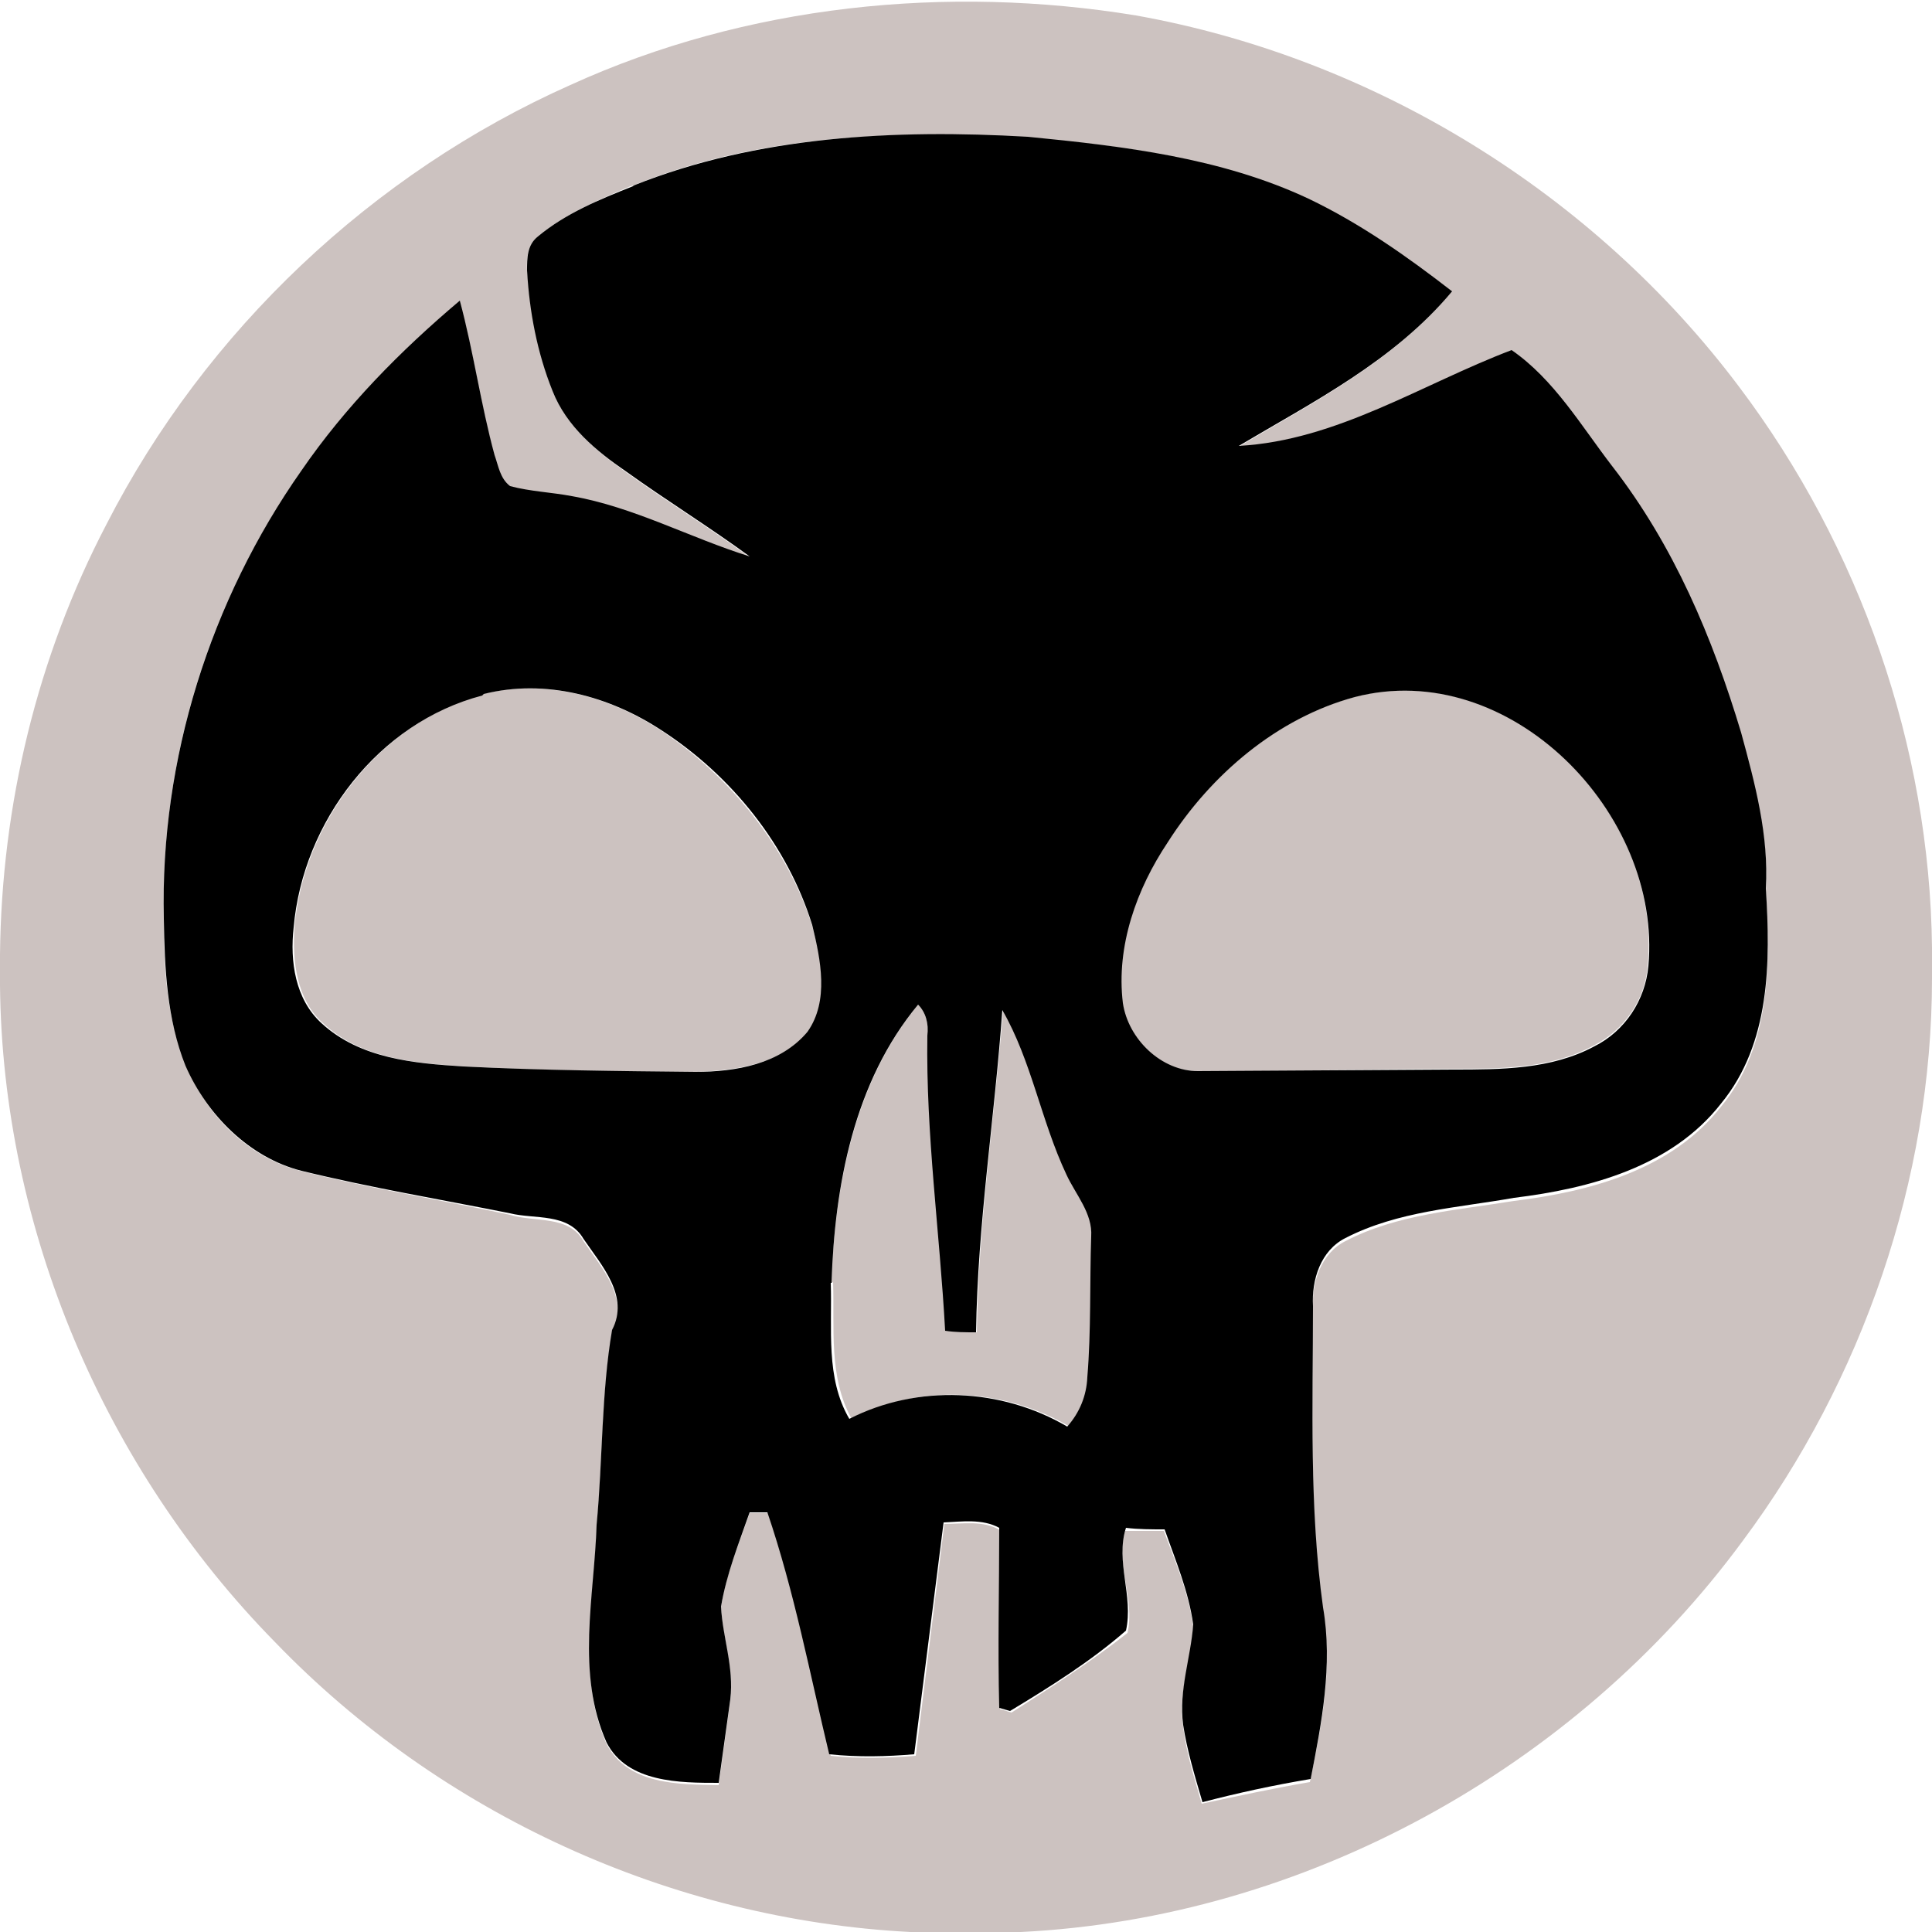 <svg xmlns="http://www.w3.org/2000/svg" viewBox="0 0 250 250">
  <g fill="#ccc2c0">
    <path d="M73.8 11C96.6.6 122.6-2 147 2c30.8 5.5 59.2 23 78 48 15.7 20.8 24.7 46.6 25 72.6v4c0 26-9 52-24.5 72.8-21.7 29.5-56.8 48.8-93.4 50.6h-14.3c-31-1.6-60.8-15.3-82.2-37.5C13.5 190 .3 159 0 127.5v-4C.2 104.2 4.8 85 13.8 67.8c12.8-25 34.4-45.4 60-56.8m8 13c-4.2 1.8-8.6 3.6-12.2 6.6-1.3 1-1.5 2.8-1.4 4.4.4 5.3 1.4 10.6 3.3 15.6 1.8 4.6 5.7 7.8 9.5 10.5 5.3 3.8 10.8 7.2 16 11-7.7-2.3-15-6.3-23-7.7-2.6-.5-5.4-.6-8-1.3-1.3-1-1.5-2.6-2-4-1.8-6.6-2.7-13.3-4.5-20-7.7 6.5-14.8 13.7-20.5 22-12 16.8-18.3 37.4-17.8 58 0 6.4.4 13 3 19 2.6 6.3 8 11.8 15 13.5 8.8 2.2 18 3.7 26.8 5.6 3.2 1 7.6 0 9.5 3.4 2.3 3.4 6 7.4 3.7 11.8-1.4 8.3-1.2 16.8-2 25.3-.3 9.3-2.6 19.2 1.3 28 2.8 5.3 9.4 5.2 14.5 5.3l1.5-11c.5-4-1-8-1.2-12 .6-4.2 2.3-8.2 3.7-12.2h2.5c3.4 10.3 5.4 21 8 31.4 3.7.4 7.3.3 11 0l3.7-30c2.4 0 5-.5 7.2.8 0 7.7-.2 15.4 0 23.2.4 0 1 .3 1.5.4 5-3.2 10.2-6.5 15-10.3 1-4.4-1.6-8.8-.3-13.2h5c1.5 4 3.2 8 3.8 12.3-.2 4.5-2 8.7-1.3 13 .4 3.5 1.5 6.8 2.4 10 4.7-1 9.3-2 14-2.8 1.5-7.3 3-14.7 1.7-22-1.8-13-1.3-26-1.3-39.2-.2-3.4 1-7.2 4.2-8.8 6.7-3.5 14.5-4 21.8-5.2 9.8-1.2 20.4-4 26.8-12.2 6.4-7.7 6.4-18.3 5.8-27.8.4-7-1.4-13.6-3.2-20.2-3.6-12.3-8.8-24.2-16.6-34.5-4-5.2-7.6-11.2-13-15C184 49.8 173 57 160.3 57.8c9.7-5.8 20-11 27.5-20-6-4.6-12-9-18.8-12-11.3-5.4-24-7-36.3-8-17.2-1-35-.3-51 6.3z"/>
    <path d="M62.5 89.8c8-2 16.3.3 23 4.7 9 6 16.3 15 19.6 25.3 1.2 4.4 2.3 9.6-.5 13.7-3.4 4.2-9.3 5-14.4 5.2-10 0-20-.2-30-.7-6.4-.4-13.5-1-18.4-5.6-3.4-3-4-8-3.7-12.4 1.2-13.7 11-26.5 24.5-30.2zM175.2 90.2c20.2-5.3 40 15 38 34.8-.3 4.3-3 8.3-7 10.3-5.5 3-12 3-18.2 3-11 0-22 .4-33 .3-5 0-9.2-4-9.8-8.8-1-7.4 2-14.7 5.8-20.8 5.6-8.7 14-16 24.2-18.8zM107.6 166c.4-12.6 3-26 11.2-36 1 1 1.4 2.5 1.3 4-.2 12.8 1.6 25.4 2.3 38.2l4 .2c.2-14 2.3-27.8 3.4-41.7 3.8 6.6 5 14.4 8.4 21.2 1.3 2.6 3.5 5 3.3 8-.2 6 0 12-.5 18.2 0 2.4-1 4.6-2.6 6.5-8.5-5-19.4-5.6-28.2-1-3-5.4-2.2-11.8-2.4-17.7z"/>
  </g>
  <path d="M82 24c16-6.4 33.8-7.3 51-6.3 12.3 1.2 25 2.7 36.3 8 6.7 3.2 12.8 7.5 18.6 12-7.5 9-18 14.3-27.6 20 12.7-.7 23.7-8 35.3-12.4 5.5 3.8 9 9.8 13 15 8 10.3 13 22.2 16.7 34.5 1.8 6.6 3.6 13.3 3.2 20.2.6 9.5.6 20-5.8 27.8-6.4 8.2-17 11-26.8 12.2-7.3 1.3-15 1.7-21.8 5.2-3.2 1.6-4.4 5.4-4.2 8.8 0 13-.5 26 1.3 39 1.3 7.5-.2 15-1.6 22.2-4.8.8-9.4 1.8-14 3-1-3.4-2-6.7-2.5-10-.6-4.5 1-8.7 1.3-13-.6-4.3-2.3-8.3-3.7-12.3-1.7 0-3.4 0-5-.2-1.4 4.4 1 8.8 0 13.3-4.6 4-9.7 7.2-15 10.4l-1.4-.4c-.2-7.8 0-15.5 0-23.3-2.2-1.2-4.8-.8-7.2-.7l-3.8 30c-3.6.3-7.2.4-11 0-2.5-10.4-4.5-21-8-31.3H97c-1.4 4-3 8-3.7 12.2.2 4 1.7 7.8 1.2 12L93 230.7c-5 0-11.8 0-14.5-5.2-4-9-1.6-18.8-1.3-28.2.8-8.4.6-17 2-25.2 2.3-4.4-1.4-8.4-3.7-11.8-2-3.4-6.3-2.5-9.5-3.3-9-1.8-18-3.3-27-5.5-6.7-1.7-12.2-7.2-15-13.6-2.4-6-2.7-12.6-2.8-19-.5-20.6 6-41.2 17.8-58 5.7-8.3 12.8-15.5 20.5-22 1.8 6.7 2.7 13.4 4.5 20 .5 1.4.7 3 2 4 2.6.7 5.4.8 8 1.3 8 1.4 15.3 5.4 23 7.8-5.2-3.8-10.7-7.2-16-11-3.8-2.6-7.7-5.8-9.5-10.4-2-5-3-10.3-3.3-15.6 0-1.6 0-3.3 1.4-4.4 3.6-3 8-4.8 12.3-6.5M62.4 90C49 93.5 39.2 106.3 38 120c-.5 4.4.2 9.3 3.6 12.4 5 4.6 12 5.2 18.4 5.6 10 .5 20 .6 30 .7 5.2 0 11-1 14.5-5.2 2.8-4 1.7-9.3.6-13.8-3.2-10.3-10.4-19.3-19.5-25.2-6.7-4.4-15-6.7-23-4.7m112.7.4c-10 2.7-18.6 10-24.2 18.8-4 6-6.7 13.4-5.8 20.8.7 4.7 5 8.8 9.7 8.8l33-.2c6.2 0 12.7 0 18.3-3 4-2 6.6-6 7-10.4 1.8-19.8-18-40-38-34.8M107.5 166c.2 6-.7 12.3 2.4 17.6 8.8-4.5 19.7-4 28.2 1 1.6-1.8 2.5-4 2.6-6.4.5-6 .3-12.2.5-18.2.2-3-2-5.4-3.2-8-3.3-7-4.5-14.7-8.3-21.3-1 14-3.2 27.7-3.4 41.7-1.4 0-2.7 0-4-.2-.7-12.8-2.5-25.4-2.3-38.2.2-1.5-.2-3-1.2-4-8.3 10-10.8 23.4-11.2 36z"/>
</svg>
